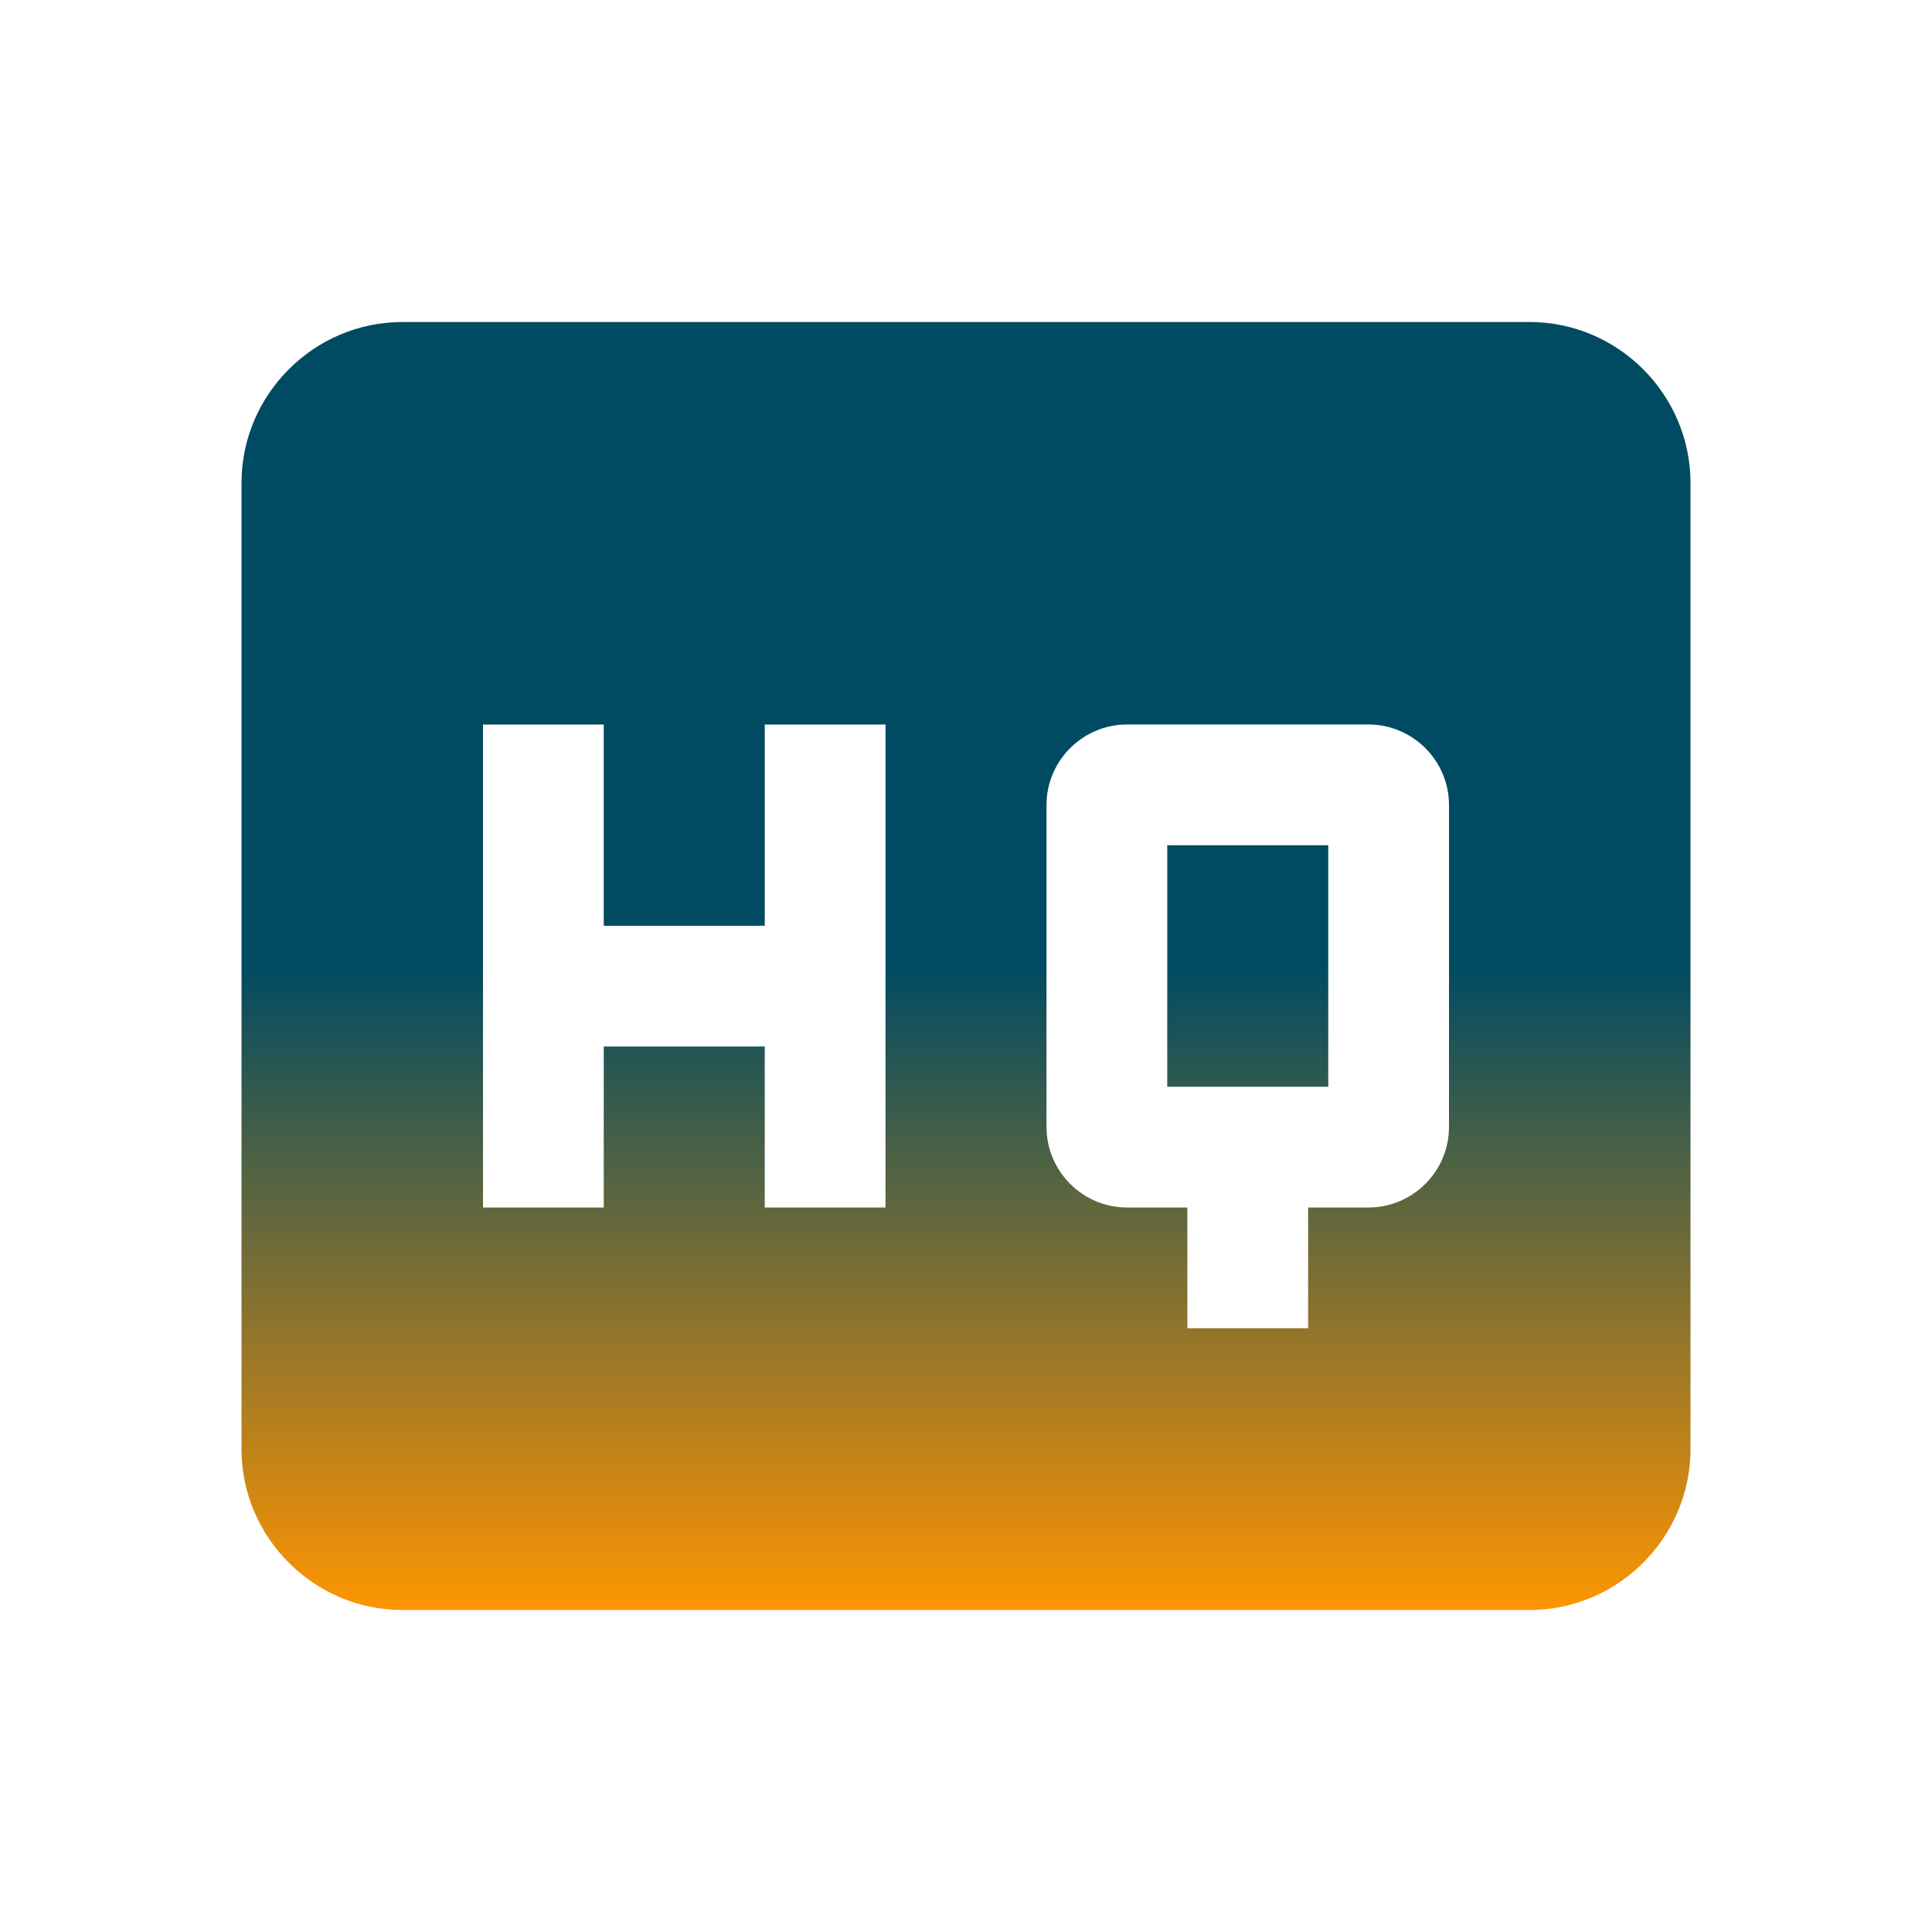 <?xml version="1.0" encoding="utf-8"?>
<!-- Generator: Adobe Illustrator 26.0.1, SVG Export Plug-In . SVG Version: 6.00 Build 0)  -->
<svg version="1.1" id="Layer_1" xmlns="http://www.w3.org/2000/svg" xmlns:xlink="http://www.w3.org/1999/xlink" x="0px" y="0px"
	 viewBox="0 0 48 48" style="enable-background:new 0 0 48 48;" xml:space="preserve">
<style type="text/css">
	.st0{fill:none;}
	.st1{fill:url(#SVGID_1_);}
</style>
<path class="st0" d="M0,0h48v48H0V0z"/>
<linearGradient id="SVGID_1_" gradientUnits="userSpaceOnUse" x1="24" y1="40" x2="24" y2="8">
	<stop  offset="0" style="stop-color:#FE9501"/>
	<stop  offset="0.5" style="stop-color:#014B62"/>
	<stop  offset="1" style="stop-color:#014B62"/>
</linearGradient>
<path class="st1" d="M38,8H10c-2.2,0-4,1.8-4,4v24c0,2.2,1.8,4,4,4h28c2.2,0,4-1.8,4-4V12C42,9.8,40.2,8,38,8z M22,30h-3v-4h-4v4h-3
	V18h3v5h4v-5h3V30z M36,28c0,1.1-0.9,2-2,2h-1.5v3h-3v-3H28c-1.1,0-2-0.9-2-2v-8c0-1.1,0.9-2,2-2h6c1.1,0,2,0.9,2,2V28z M29,27h4v-6
	h-4V27z"/>
</svg>
